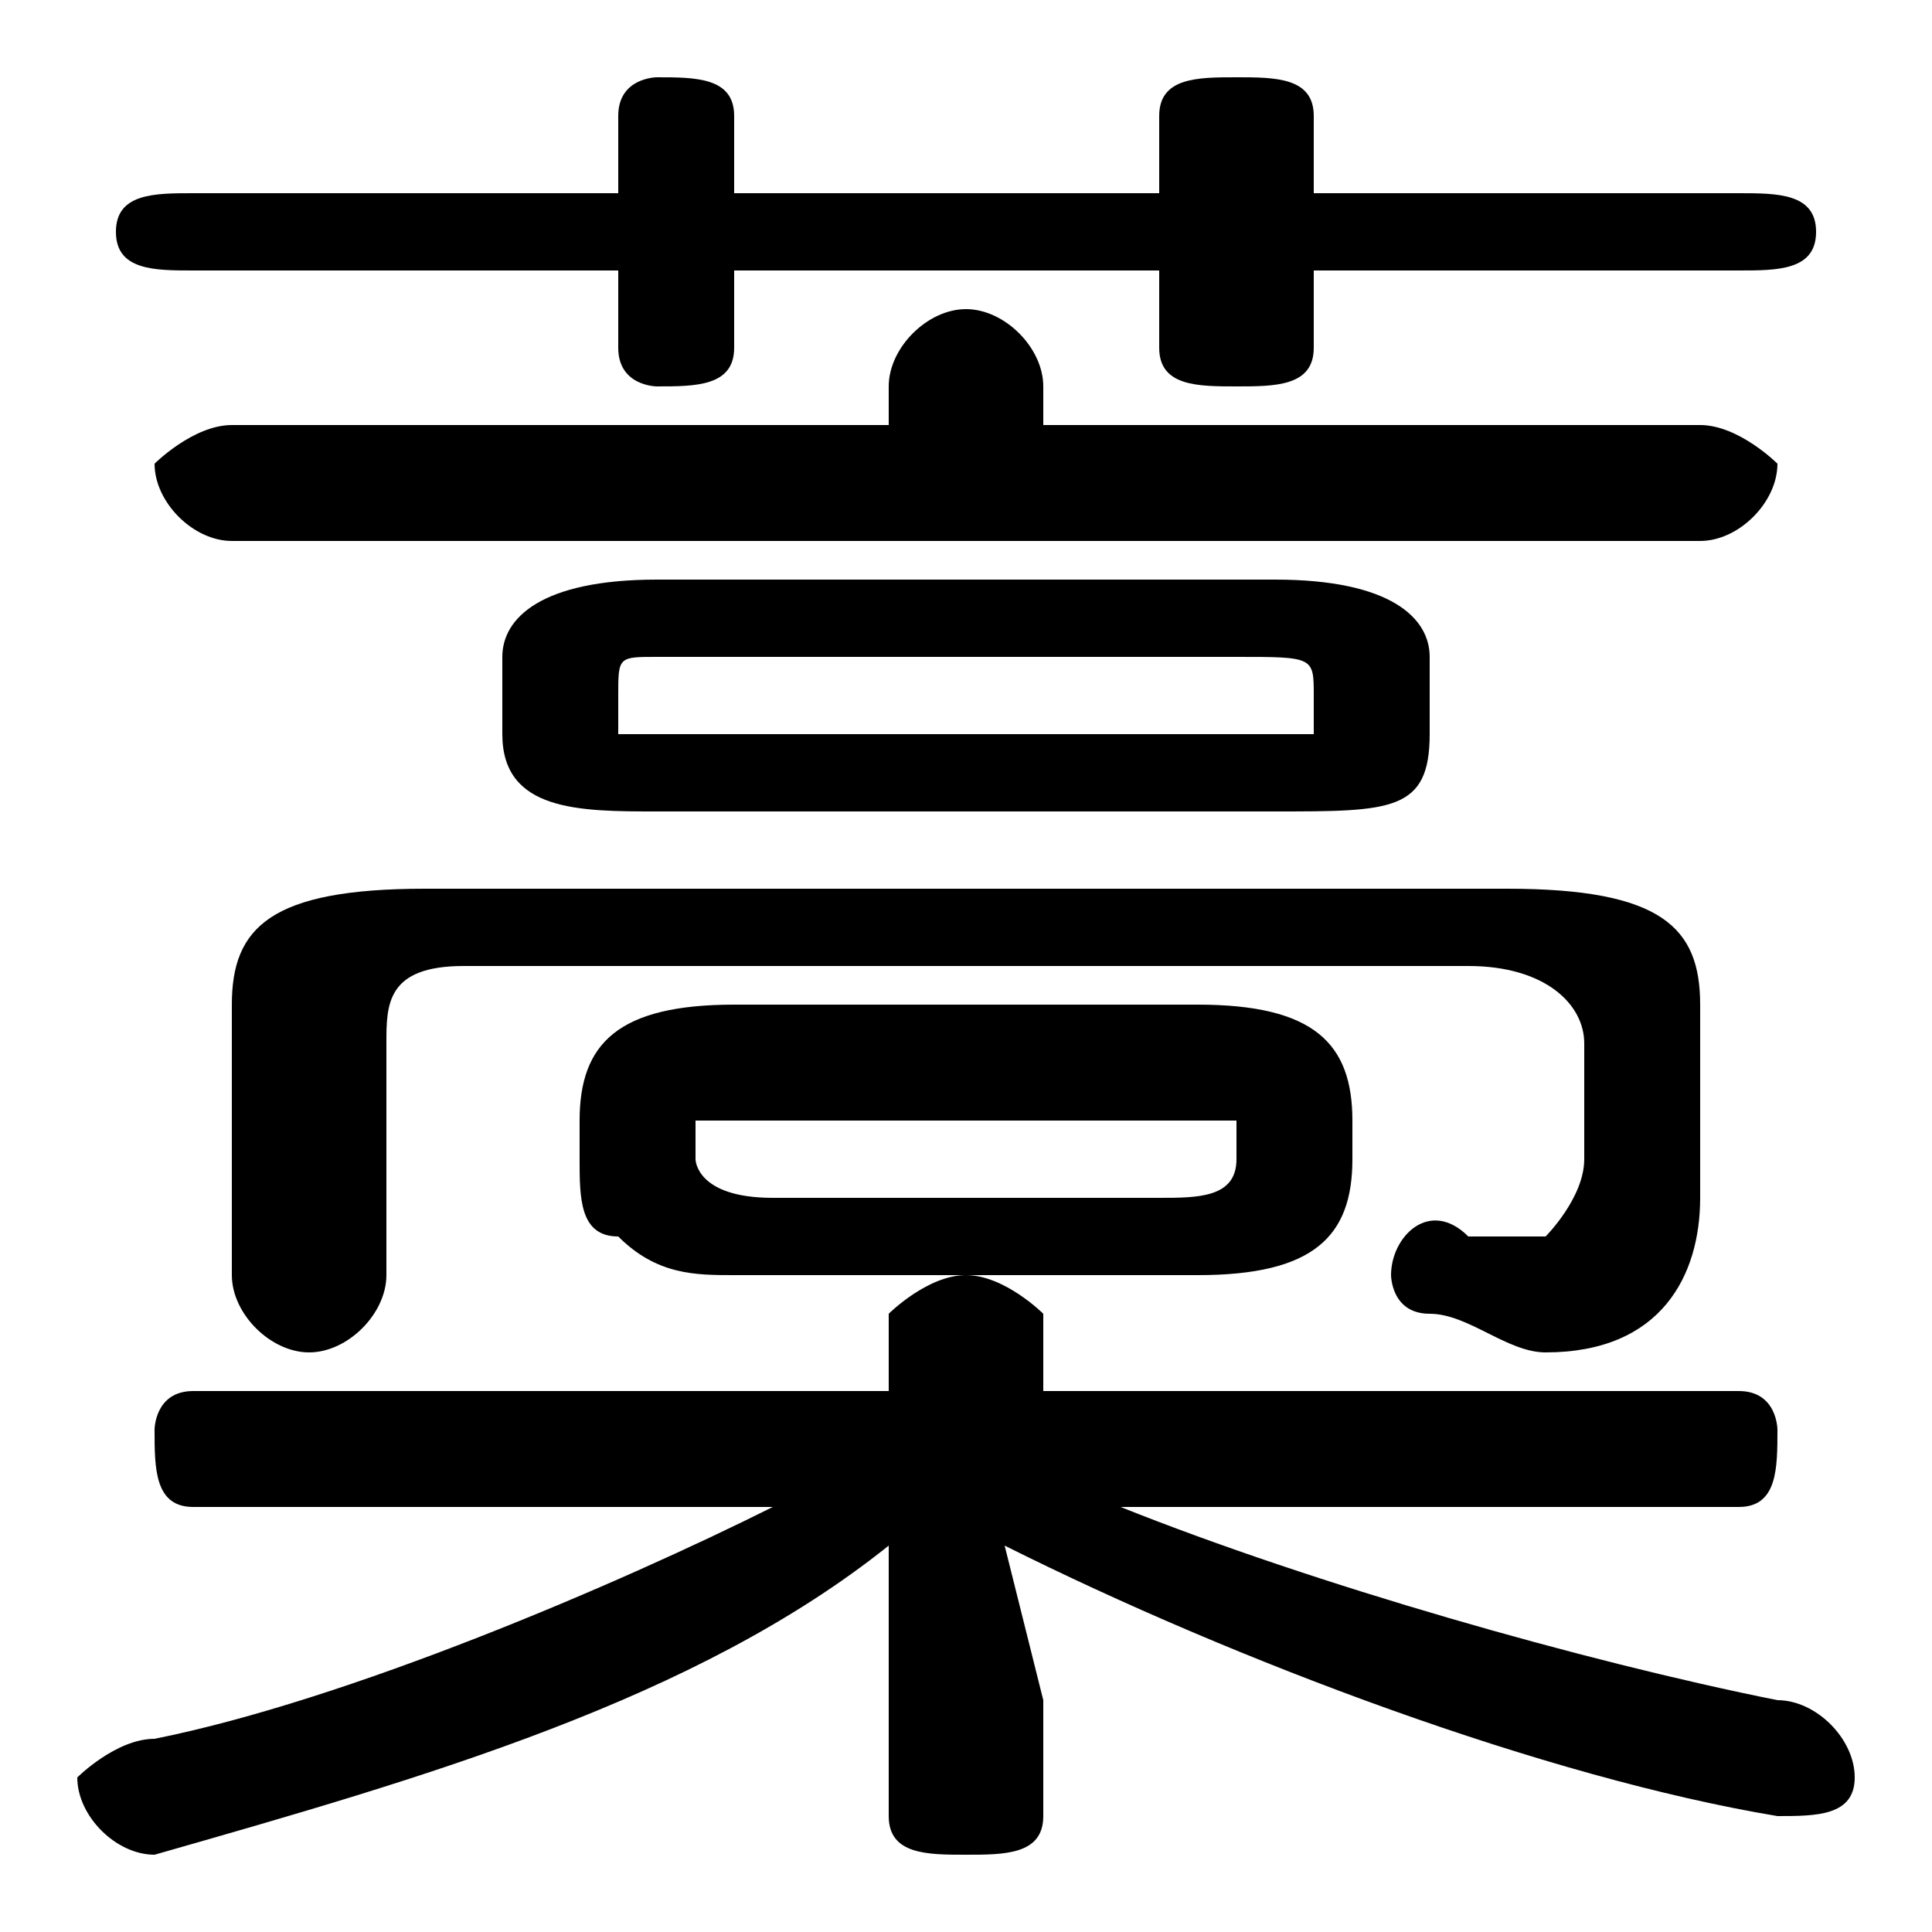 <svg xmlns="http://www.w3.org/2000/svg" viewBox="0 -44.0 50.0 50.0">
    <rect x="0" y="-44.0" width="50.0" height="50.0" fill="#808080" stroke="none"/>
    <g transform="scale(1, -1)">
        <!-- ボディの枠 -->
        <rect x="0" y="-6.0" width="50.0" height="50.0"
            stroke="white" fill="white"/>
        <!-- グリフ座標系の原点 -->
        <circle cx="0" cy="0" r="5" fill="white"/>
        <!-- グリフのアウトライン -->
        <g style="fill:black;stroke:#000000;stroke-width:0;stroke-linecap:round;stroke-linejoin:round;">
        <path d="M 31.0 11.0 C 34.0 11.0 35.0 12.0 35.0 14.0 L 35.0 15.0 C 35.0 17.0 34.0 18.0 31.0 18.0 L 19.0 18.0 C 16.0 18.0 15.0 17.0 15.0 15.0 L 15.0 14.0 C 15.0 13.0 15.0 12.0 16.0 12.0 C 17.0 11.0 18.0 11.0 19.0 11.0 Z M 20.0 13.0 C 18.0 13.0 18.0 14.0 18.0 14.0 L 18.0 15.0 C 18.0 15.0 18.0 15.0 20.0 15.0 L 30.0 15.0 C 31.0 15.0 32.0 15.0 32.0 15.0 L 32.0 14.0 C 32.0 13.0 31.0 13.0 30.0 13.0 Z M 45.0 5.0 C 46.0 5.0 46.0 6.0 46.0 7.0 C 46.0 7.0 46.0 8.0 45.0 8.0 L 27.0 8.0 L 27.0 10.0 C 27.0 10.0 26.0 11.0 25.0 11.0 C 24.0 11.0 23.0 10.0 23.0 10.0 L 23.0 8.0 L 5.0 8.0 C 4.0 8.0 4.0 7.0 4.0 7.0 C 4.0 6.0 4.0 5.0 5.0 5.0 L 20.0 5.0 C 16.0 3.0 9.0 0.0 4.0 -1.0 C 3.0 -1.0 2.0 -2.0 2.0 -2.0 C 2.0 -3.0 3.0 -4.0 4.0 -4.0 C 11.0 -2.0 18.0 0.0 23.0 4.0 L 23.0 0.0 L 23.0 -3.0 C 23.0 -4.0 24.0 -4.0 25.0 -4.0 C 26.0 -4.0 27.0 -4.0 27.0 -3.0 L 27.0 0.0 L 26.0 4.0 C 32.0 1.0 40.0 -2.0 46.0 -3.0 C 47.0 -3.0 48.0 -3.0 48.0 -2.0 C 48.0 -1.0 47.0 -0.0 46.0 -0.0 C 41.0 1.0 34.0 3.0 29.0 5.0 Z M 33.0 23.0 C 36.0 23.0 37.0 23.0 37.0 25.0 L 37.0 27.0 C 37.0 28.0 36.0 29.0 33.0 29.0 L 17.0 29.0 C 14.0 29.0 13.0 28.0 13.0 27.0 L 13.0 25.0 C 13.0 23.0 15.0 23.0 17.0 23.0 Z M 17.0 25.0 C 16.0 25.0 16.0 25.0 16.0 25.0 L 16.0 26.0 C 16.0 27.0 16.0 27.0 17.0 27.0 L 32.0 27.0 C 34.0 27.0 34.0 27.0 34.0 26.0 L 34.0 25.0 C 34.0 25.0 33.0 25.0 32.0 25.0 Z M 27.0 33.0 L 27.0 34.0 C 27.0 35.0 26.0 36.0 25.0 36.0 C 24.0 36.0 23.0 35.0 23.0 34.0 L 23.0 33.0 L 6.0 33.0 C 5.0 33.0 4.0 32.0 4.0 32.0 C 4.0 31.0 5.0 30.0 6.0 30.0 L 44.0 30.0 C 45.0 30.0 46.0 31.0 46.0 32.0 C 46.0 32.0 45.0 33.0 44.0 33.0 Z M 30.0 39.0 L 19.0 39.0 L 19.0 41.0 C 19.0 42.0 18.0 42.0 17.0 42.0 C 17.0 42.0 16.0 42.0 16.0 41.0 L 16.0 39.0 L 5.0 39.0 C 4.0 39.0 3.0 39.0 3.0 38.0 C 3.0 37.0 4.0 37.0 5.0 37.0 L 16.0 37.0 L 16.0 35.0 C 16.0 34.0 17.0 34.0 17.0 34.0 C 18.0 34.0 19.0 34.0 19.0 35.0 L 19.0 37.0 L 30.0 37.0 L 30.0 35.0 C 30.0 34.0 31.0 34.0 32.0 34.0 C 33.0 34.0 34.0 34.0 34.0 35.0 L 34.0 37.0 L 45.0 37.0 C 46.0 37.0 47.0 37.0 47.0 38.0 C 47.0 39.0 46.0 39.0 45.0 39.0 L 34.0 39.0 L 34.0 41.0 C 34.0 42.0 33.0 42.0 32.0 42.0 C 31.0 42.0 30.0 42.0 30.0 41.0 Z M 11.0 21.0 C 7.0 21.0 6.0 20.0 6.0 18.0 L 6.0 11.0 C 6.0 10.0 7.0 9.0 8.0 9.0 C 9.0 9.0 10.0 10.0 10.0 11.0 L 10.0 17.0 C 10.0 18.0 10.0 19.0 12.0 19.0 L 38.0 19.0 C 40.0 19.0 41.0 18.0 41.0 17.0 L 41.0 14.0 C 41.0 13.0 40.0 12.0 40.0 12.0 C 39.0 12.0 39.0 12.0 38.0 12.0 C 37.0 13.0 36.0 12.0 36.0 11.0 C 36.0 11.0 36.0 10.0 37.0 10.0 C 38.0 10.0 39.0 9.0 40.0 9.0 C 43.0 9.0 44.0 11.0 44.0 13.0 L 44.0 18.0 C 44.0 20.0 43.0 21.0 39.0 21.0 Z"/>
    </g>
    </g>
</svg>
